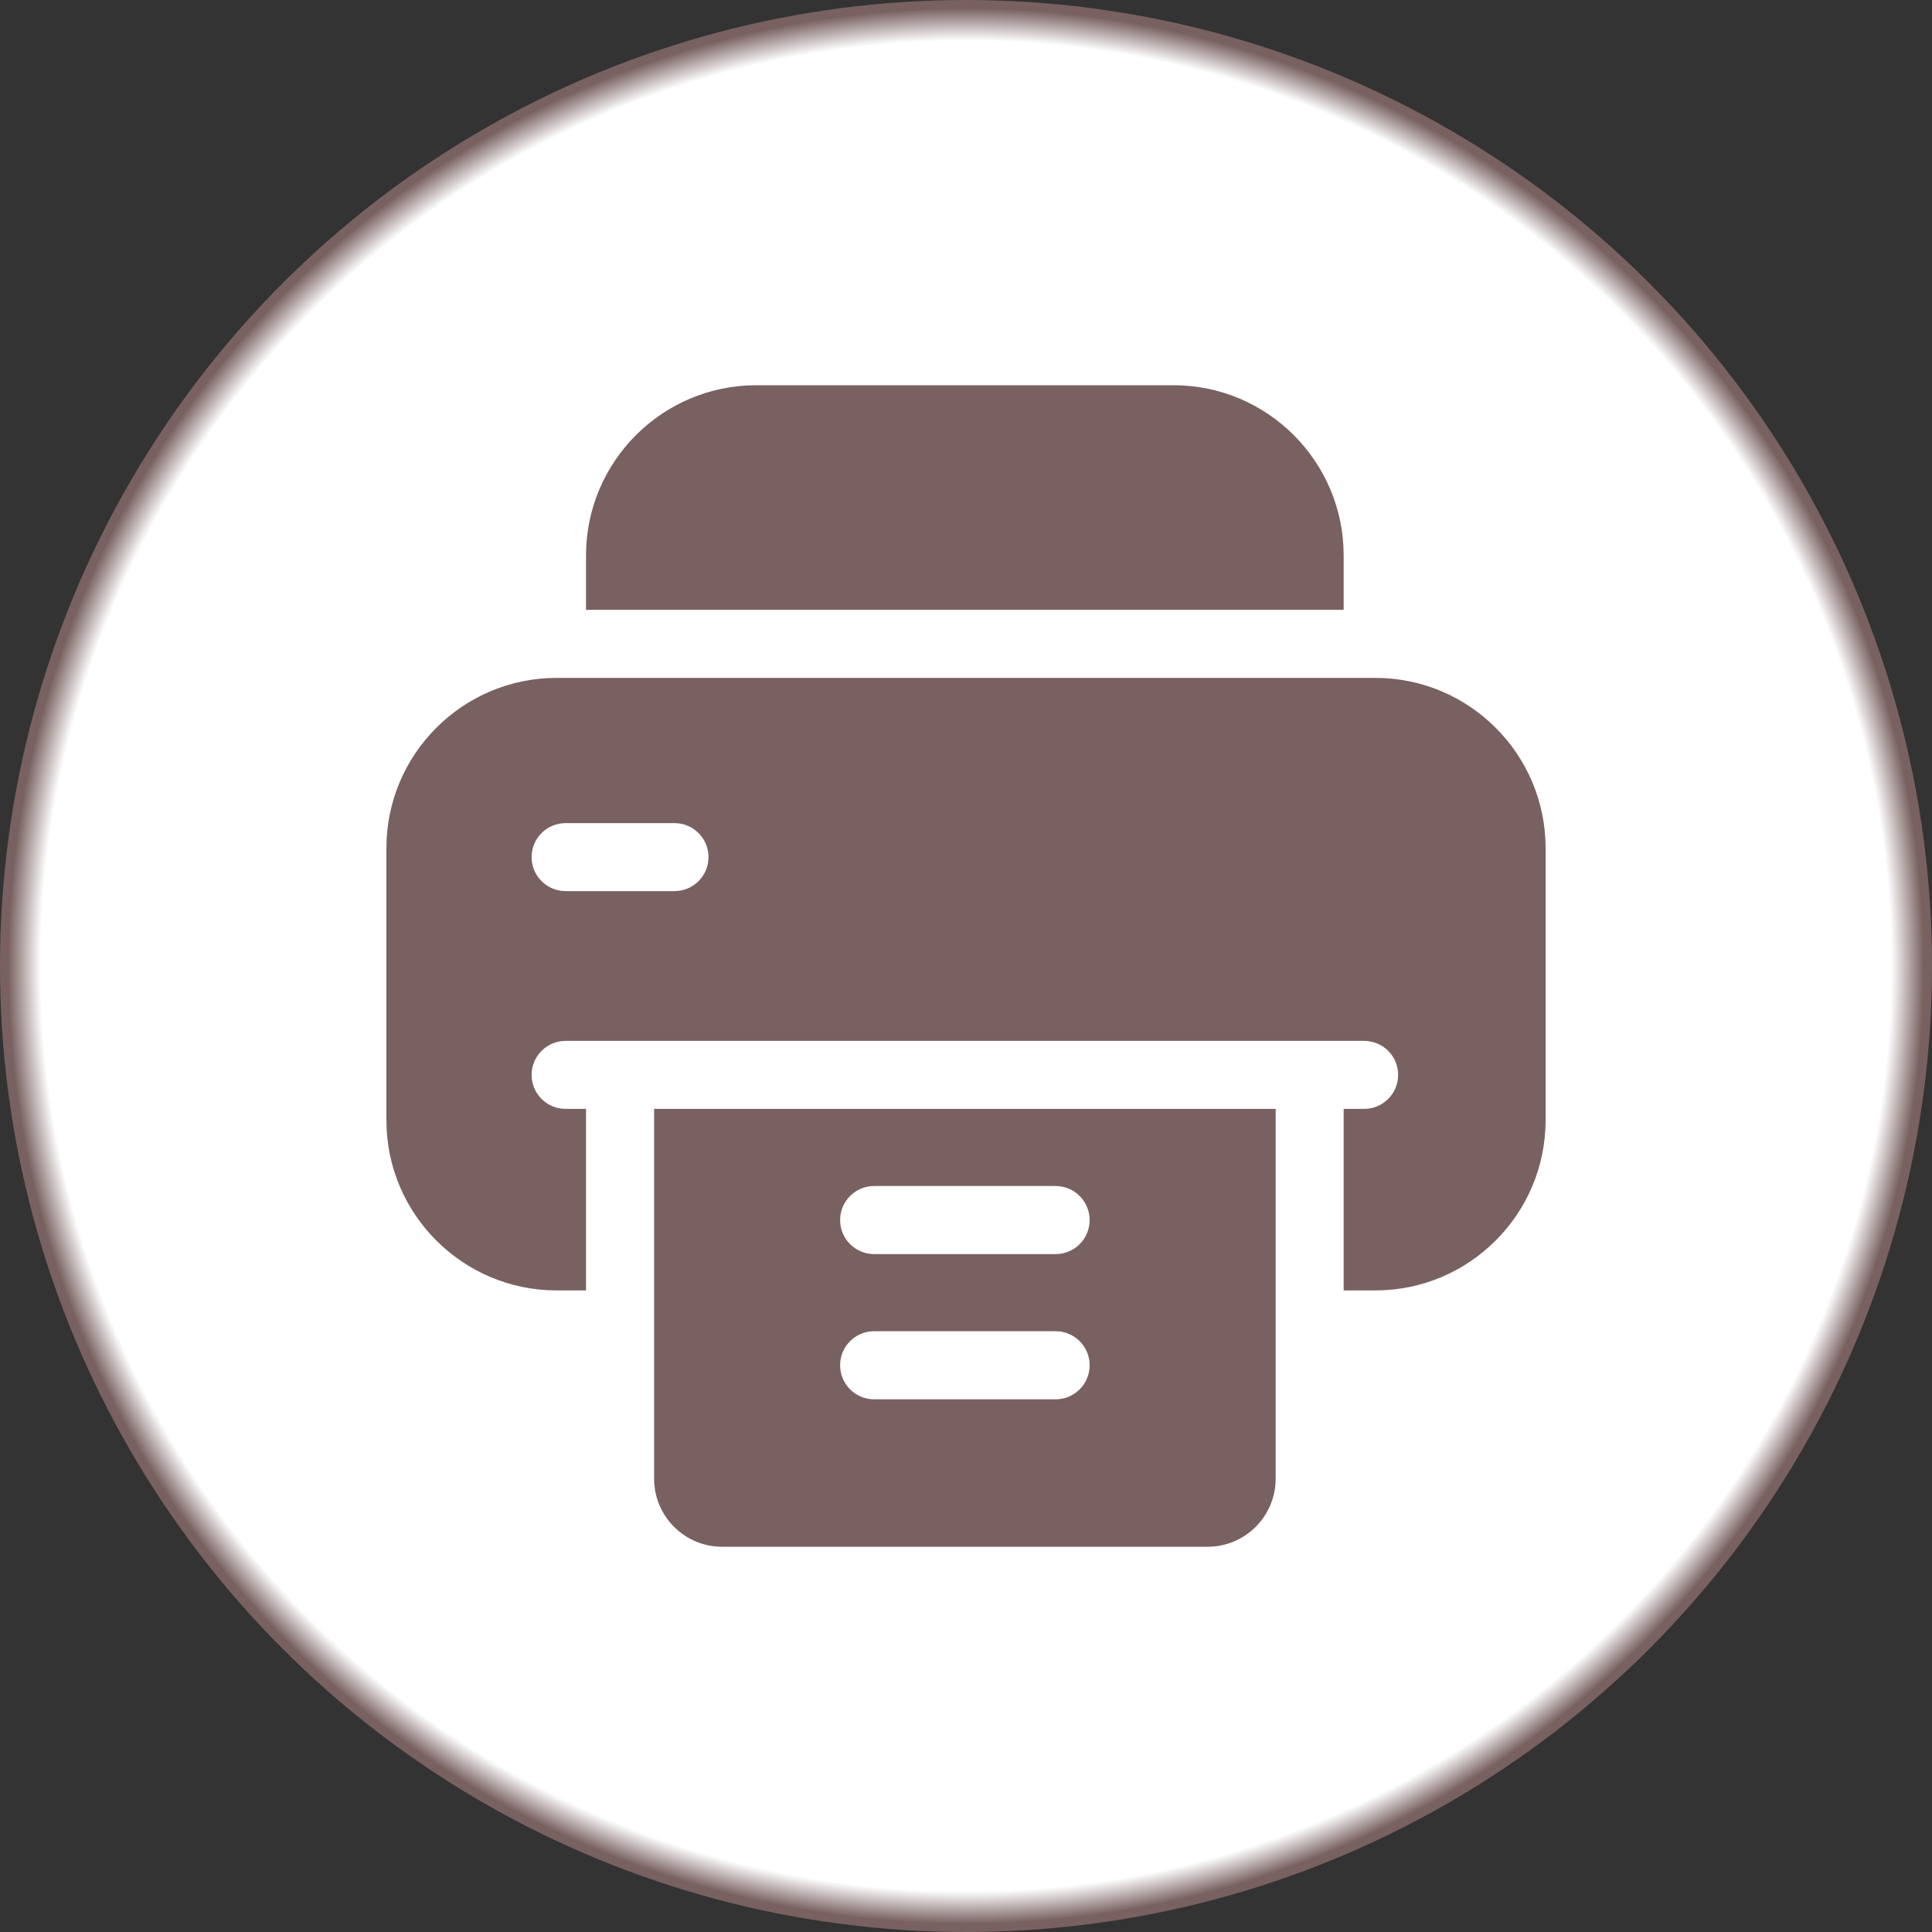 <?xml version="1.0" encoding="UTF-8" standalone="no"?><!-- Generator: Gravit.io --><svg xmlns="http://www.w3.org/2000/svg" xmlns:xlink="http://www.w3.org/1999/xlink" style="isolation:isolate" viewBox="0 0 25 25" width="25px" height="25px"><rect x="0" y="0" width="25" height="25" fill="#333333" stroke="none"/><defs><clipPath id="_clipPath_XDP1bDnOeMVmCzIMb9DyxNUwYH0YdsoU"><rect width="25" height="25"/></clipPath></defs><g clip-path="url(#_clipPath_XDP1bDnOeMVmCzIMb9DyxNUwYH0YdsoU)"><g><radialGradient id="_rgradient_19" fx="0.5" fy="0.5" cx="0.5" cy="0.5" r="0.5" gradientTransform="matrix(25,0,0,25,0,0)" gradientUnits="userSpaceOnUse"><stop offset="0%" stop-opacity="1" style="stop-color:rgb(255,255,255)"/><stop offset="95%" stop-opacity="1" style="stop-color:rgb(255,255,255)"/><stop offset="98.333%" stop-opacity="1" style="stop-color:rgb(121,97,97)"/></radialGradient><circle vector-effect="non-scaling-stroke" cx="12.5" cy="12.5" r="12.5" fill="url(#_rgradient_19)"/><path d=" M 17.387 7.891 L 17.387 7.187 C 17.387 5.973 16.4 4.985 15.186 4.985 L 9.785 4.985 C 8.571 4.985 7.583 5.973 7.583 7.187 L 7.583 7.891 L 17.387 7.891 Z  M 8.464 14.349 L 8.464 17.931 L 8.464 18.694 L 8.464 19.134 C 8.464 19.62 8.858 20.015 9.344 20.015 L 15.626 20.015 C 16.113 20.015 16.507 19.62 16.507 19.134 L 16.507 18.694 L 16.507 17.931 L 16.507 14.349 L 8.464 14.349 Z  M 13.659 18.107 L 11.311 18.107 C 11.068 18.107 10.871 17.91 10.871 17.666 C 10.871 17.423 11.068 17.226 11.311 17.226 L 13.659 17.226 C 13.903 17.226 14.1 17.423 14.1 17.666 C 14.1 17.91 13.903 18.107 13.659 18.107 Z  M 13.659 16.228 L 11.311 16.228 C 11.068 16.228 10.871 16.031 10.871 15.788 C 10.871 15.545 11.068 15.347 11.311 15.347 L 13.659 15.347 C 13.903 15.347 14.1 15.545 14.1 15.788 C 14.1 16.031 13.903 16.228 13.659 16.228 Z  M 17.798 8.772 L 7.202 8.772 C 5.988 8.772 5 9.76 5 10.974 L 5 14.496 C 5 15.71 5.988 16.698 7.202 16.698 L 7.583 16.698 L 7.583 14.349 L 7.319 14.349 C 7.076 14.349 6.879 14.152 6.879 13.909 C 6.879 13.666 7.076 13.469 7.319 13.469 L 8.023 13.469 L 16.947 13.469 L 17.652 13.469 C 17.895 13.469 18.092 13.666 18.092 13.909 C 18.092 14.152 17.895 14.349 17.652 14.349 L 17.387 14.349 L 17.387 16.698 L 17.798 16.698 C 19.012 16.698 20 15.71 20 14.496 L 20 10.974 C 20 9.76 19.012 8.772 17.798 8.772 Z  M 8.728 11.531 L 7.319 11.531 C 7.076 11.531 6.879 11.334 6.879 11.091 C 6.879 10.848 7.076 10.651 7.319 10.651 L 8.728 10.651 C 8.971 10.651 9.168 10.848 9.168 11.091 C 9.168 11.334 8.971 11.531 8.728 11.531 Z " fill-rule="evenodd" fill="rgb(121,97,97)"/></g></g></svg>
